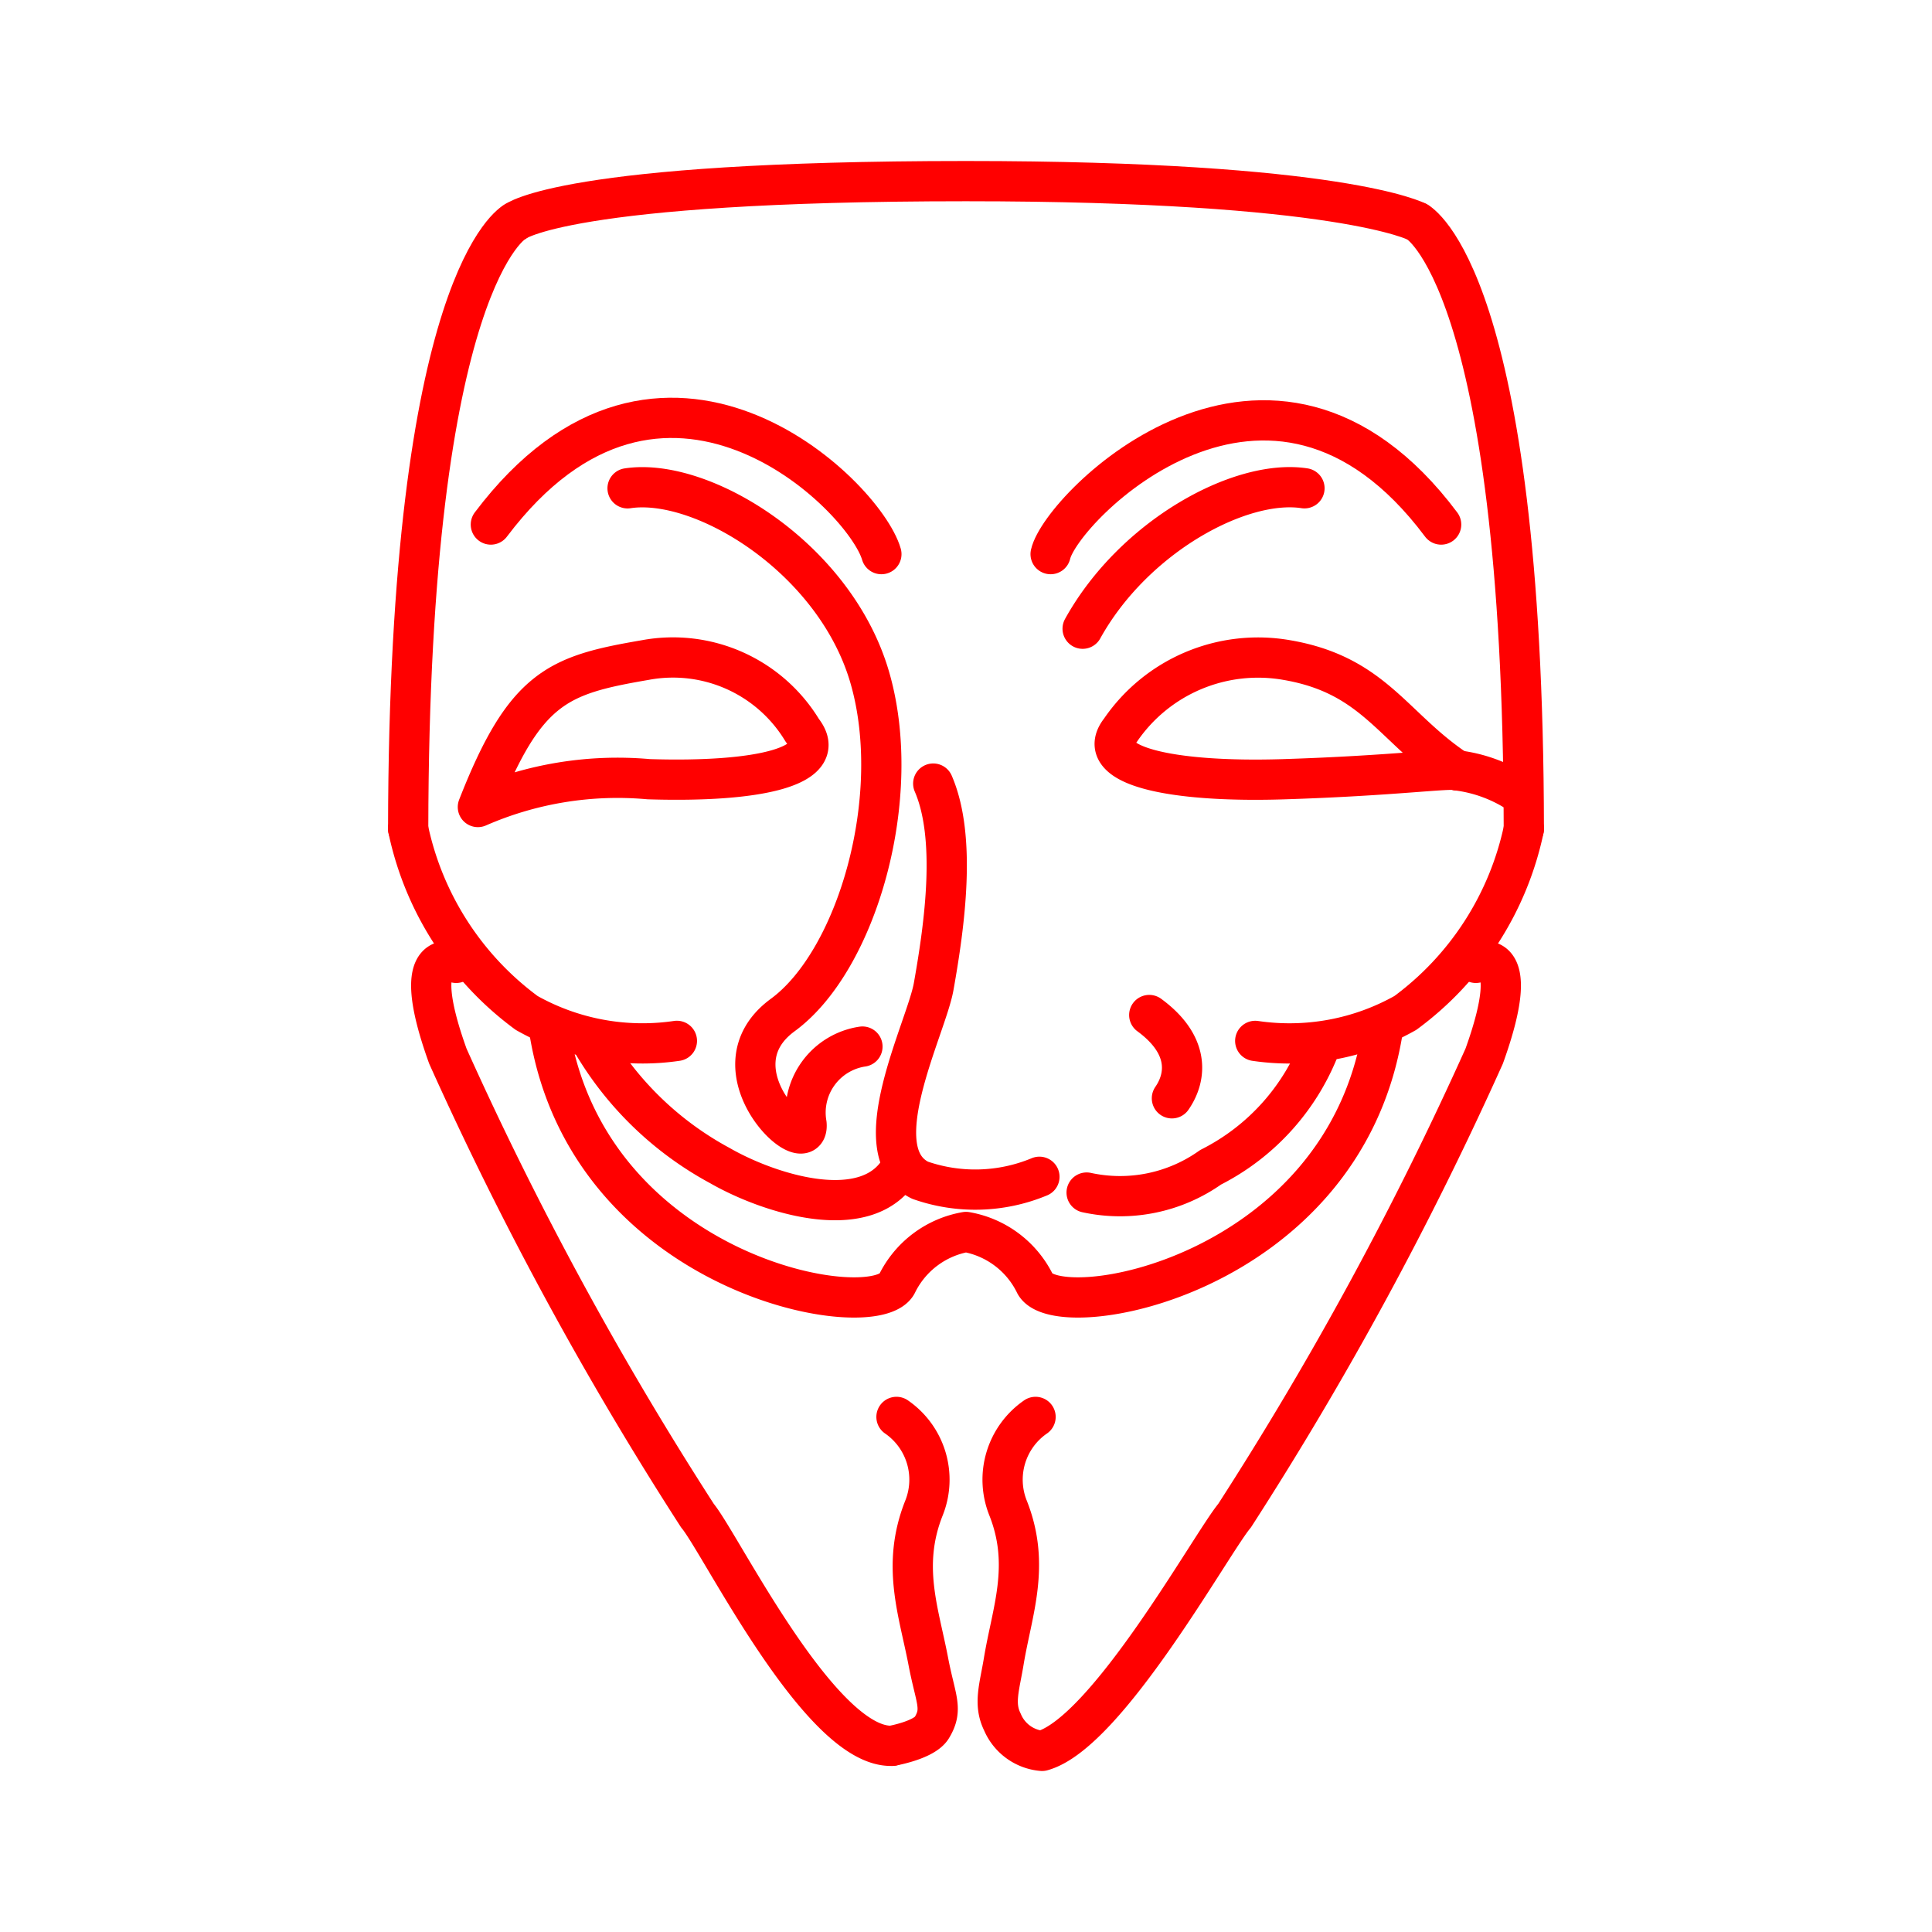 <svg xmlns="http://www.w3.org/2000/svg" viewBox="0 0 48 48"><defs><style>.a{fill:none;stroke:#ff0000;stroke-linecap:round;stroke-linejoin:round;}</style></defs><path class="a" d="M12.791,5.512s-2.632,1.379-2.65,15.082"/><path class="a" d="M10.141,20.594a7.624,7.624,0,0,0,2.943,4.572,5.852,5.852,0,0,0,3.733.694"/><path class="a" d="M21.898,13.767c-.433-1.496-5.455-6.371-9.703-.735"/><path class="a" d="M11.873,20.05a8.665,8.665,0,0,1,4.243-.691c2.782.087,4.509-.333,3.817-1.213A3.754,3.754,0,0,0,16.03,16.399C13.857,16.771,13.041,17.067,11.873,20.05Z"/><path class="a" d="M13.647,25.606c.987,6.134,8.165,7.364,8.646,6.272A2.36,2.36,0,0,1,24,30.608a2.36,2.36,0,0,1,1.707,1.27c.481,1.092,7.659-.138,8.646-6.272"/><path class="a" d="M22.273,35.203a1.894,1.894,0,0,1,.684,2.261c-.569,1.427-.13,2.576.105,3.805.183.962.375,1.183.088,1.656-.187.308-.984.448-.984.448"/><path class="a" d="M14.733,25.937a8.19,8.19,0,0,0,3.153,3.022c1.223.703,3.672,1.487,4.493.061m-.952-3.018a1.658,1.658,0,0,0-1.389,1.923c.08.986-2.443-1.35-.591-2.707s3.025-5.435,2.159-8.398-4.158-4.971-6.014-4.688"/><path class="a" d="M35.209,5.512s2.632,1.379,2.65,15.082"/><path class="a" d="M37.859,20.594a7.624,7.624,0,0,1-2.943,4.572,5.85,5.85,0,0,1-3.73.695"/><path class="a" d="M36.667,23.922s1.245-.566.207,2.318a86.426,86.426,0,0,1-6.201,11.416c-.577.691-3.174,5.404-4.784,5.844a1.178,1.178,0,0,1-.986-.72c-.223-.452-.07-.867.036-1.511.204-1.235.673-2.378.105-3.805a1.894,1.894,0,0,1,.684-2.261m-3.562,8.171c-1.779.067-4.261-5.027-4.838-5.718a86.475,86.475,0,0,1-6.201-11.416c-1.038-2.884.207-2.318.207-2.318"/><path class="a" d="M26.102,13.767c.263-1.165,5.461-6.404,9.703-.735"/><path class="a" d="M36.199,19.14c-.155-.072-1.533.133-4.315.22s-4.742-.333-4.05-1.213A4.14,4.14,0,0,1,31.97,16.399C34.144,16.771,34.605,18.081,36.199,19.14Z"/><path class="a" d="M32.832,25.901a5.633,5.633,0,0,1-2.755,3.1,3.889,3.889,0,0,1-3.08.628m2.119-2.342c.374-.541.439-1.335-.563-2.069m-1.655-9.598c1.267-2.288,3.917-3.732,5.511-3.489"/><path class="a" d="M23.186,19.468c.58,1.34.289,3.48.01,5.046-.183,1.029-1.779,4.107-.336,4.809a4.15,4.15,0,0,0,2.964-.086"/><path class="a" d="M36.199,19.14a3.598,3.598,0,0,1,1.496.538"/><path class="a" d="M35.209,5.512S33.34,4.5,24,4.5c-9.998,0-11.209,1.012-11.209,1.012"/></svg>